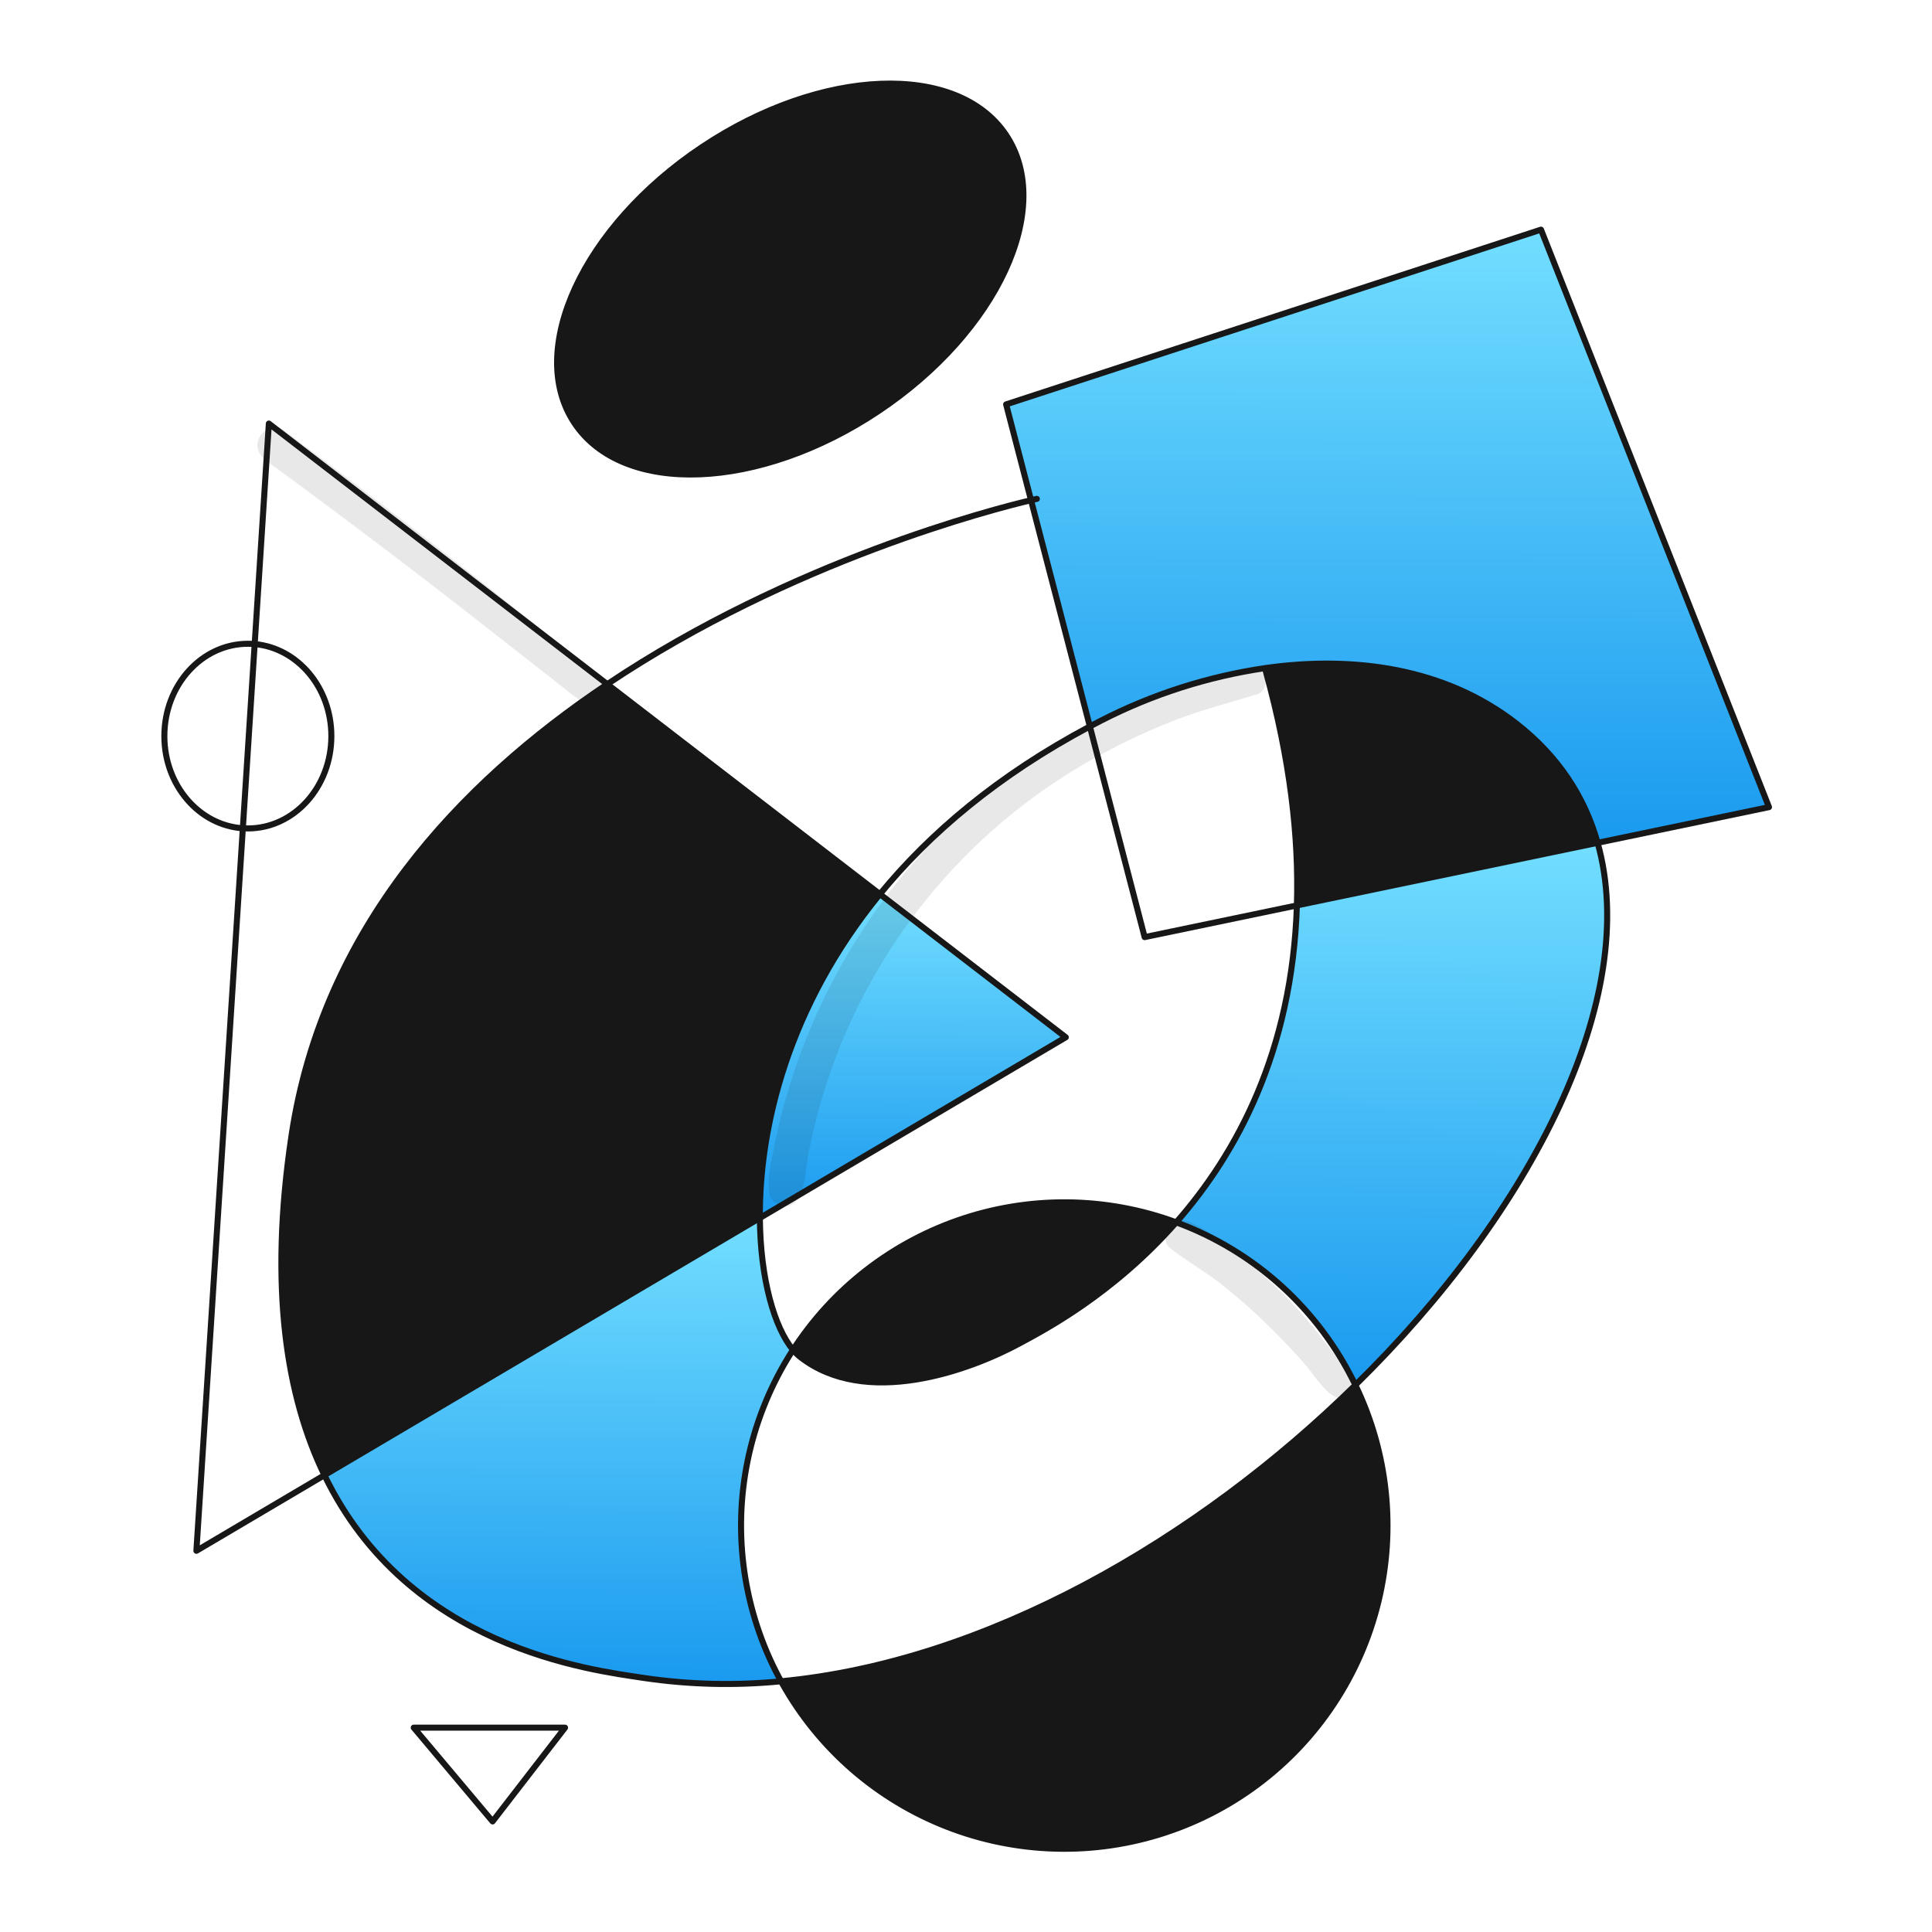 <svg width="960" height="960" viewBox="0 0 960 960" fill="none" xmlns="http://www.w3.org/2000/svg">
<g clip-path="url(#clip0_348_1427)">
<path d="M628.72 331.967C672.42 325.757 717.89 331.847 753.35 359.417C774.3 375.697 787.43 395.927 793.85 418.787L644.42 449.901C645.51 416.051 641.11 377.421 628.94 333.471L628.72 331.967Z" fill="#171717"/>
<path d="M644.42 449.9L793.85 418.79C815.44 495.56 761.35 601.99 673.48 688.23C655.34 650.809 623.448 621.84 584.46 607.37C614.56 573.156 642.09 522.5 644.42 449.9Z" fill="url(#paint0_linear_348_1427)"/>
<path d="M753.349 359.416C717.889 331.846 672.419 325.756 628.719 331.966C600.317 336.126 572.791 344.921 547.239 358C545.319 358.98 543.429 359.97 541.549 360.97L512.319 248.55L499.939 200.94L765.709 114.12L878.999 401.056L793.849 418.786C787.429 395.926 774.299 375.7 753.349 359.416Z" fill="url(#paint1_linear_348_1427)"/>
<path d="M528.71 597.426C547.736 597.404 566.614 600.77 584.46 607.366C552.7 643.476 518.07 661.266 507.24 667.176C481.35 681.296 430.06 699.646 397.59 674.236C396.229 673.152 394.991 671.921 393.9 670.566C408.491 648.102 428.468 629.642 452.013 616.868C475.558 604.094 501.923 597.411 528.71 597.426V597.426Z" fill="#171717"/>
<path d="M528.709 918.957C499.875 918.968 471.569 911.222 446.757 896.531C421.946 881.84 401.544 860.744 387.689 835.457C490.029 825.937 595.179 765.097 673.479 688.227C685.311 712.738 690.729 739.852 689.224 767.028C687.719 794.205 679.341 820.555 664.875 843.61C650.409 866.666 630.328 885.672 606.513 898.85C582.698 912.028 555.928 918.946 528.709 918.957V918.957Z" fill="#171717"/>
<path d="M377.57 605.206C377.2 559.936 391.78 499.766 437.22 444.286L529.59 515.416L377.57 605.206Z" fill="url(#paint2_linear_348_1427)"/>
<path d="M301.76 339.967L437.22 444.287C391.78 499.767 377.2 559.937 377.57 605.207L161.21 733.007C142.38 694.167 133.48 639.977 144.88 564.117C160.31 461.437 228.22 389.207 301.76 339.967Z" fill="#171717"/>
<path d="M348.859 73.046C408.079 33.496 475.699 30.816 499.899 67.056C524.099 103.296 495.709 164.736 436.489 204.276C377.269 243.816 309.649 246.496 285.459 210.256C261.269 174.016 289.639 112.586 348.859 73.046Z" fill="#171717"/>
<path d="M393.9 670.566C378.078 694.931 369.147 723.124 368.054 752.155C366.961 781.185 373.746 809.97 387.69 835.456C365.122 837.651 342.37 837.083 319.94 833.766C293.68 829.766 202.98 819.206 161.21 733.006L377.57 605.206C377.81 635.846 384.9 659.646 393.9 670.566Z" fill="url(#paint3_linear_348_1427)"/>
<path d="M515.2 247.887C515.2 247.887 514.21 248.097 512.32 248.547C494.19 252.827 393.58 278.467 301.76 339.967C228.22 389.207 160.31 461.437 144.88 564.117C133.48 639.977 142.38 694.167 161.21 733.007C202.98 819.207 293.68 829.767 319.94 833.767C342.371 837.084 365.122 837.651 387.69 835.457C490.03 825.937 595.18 765.097 673.48 688.227C761.35 601.987 815.44 495.557 793.85 418.787C787.43 395.927 774.3 375.697 753.35 359.417C717.89 331.847 672.42 325.757 628.72 331.967C600.318 336.126 572.792 344.921 547.24 358.001C545.32 358.981 543.43 359.971 541.55 360.971C495.9 385.241 461.98 414.071 437.22 444.291C391.78 499.771 377.2 559.941 377.57 605.211C377.81 635.851 384.9 659.651 393.9 670.571C394.991 671.926 396.229 673.157 397.59 674.241C430.06 699.651 481.35 681.301 507.24 667.181C518.07 661.271 552.7 643.481 584.46 607.371C614.56 573.161 642.09 522.501 644.42 449.901C645.51 416.051 641.11 377.421 628.94 333.471" stroke="#171717" stroke-width="3" stroke-linecap="round" stroke-linejoin="round"/>
<path d="M793.849 418.786L878.999 401.056L765.709 114.116L499.939 200.936L512.319 248.546L541.549 360.966L568.769 465.646L644.419 449.896L793.849 418.786Z" stroke="#171717" stroke-width="3" stroke-linecap="round" stroke-linejoin="round"/>
<path d="M437.22 444.286L529.59 515.416L377.57 605.206L161.21 733.006L97.59 770.586L120.67 411.566L126.55 320.036L133.59 210.466L301.76 339.966L437.22 444.286Z" stroke="#171717" stroke-width="3" stroke-linecap="round" stroke-linejoin="round"/>
<path d="M436.489 204.277C377.279 243.817 309.649 246.497 285.459 210.257C261.269 174.017 289.639 112.587 348.859 73.047C408.079 33.507 475.699 30.817 499.899 67.057C524.099 103.297 495.709 164.737 436.489 204.277Z" stroke="#171717" stroke-width="3" stroke-linecap="round" stroke-linejoin="round"/>
<path d="M126.55 320.037C147.88 321.947 164.65 341.687 164.65 365.767C164.65 391.107 146.07 411.647 123.16 411.647C122.32 411.647 121.49 411.617 120.67 411.567C98.92 410.137 81.67 390.177 81.67 365.767C81.67 340.427 100.25 319.887 123.16 319.887C124.3 319.887 125.43 319.937 126.55 320.037Z" stroke="#171717" stroke-width="3" stroke-linecap="round" stroke-linejoin="round"/>
<path d="M673.48 688.226C689.684 721.801 693.704 759.969 684.849 796.183C675.994 832.398 654.816 864.404 624.947 886.714C595.078 909.024 558.377 920.248 521.139 918.461C483.9 916.675 448.443 901.989 420.846 876.922C393.25 851.855 375.233 817.969 369.886 781.073C364.538 744.177 372.193 706.57 391.537 674.7C410.882 642.83 440.71 618.682 475.91 606.396C511.109 594.111 549.486 594.454 584.46 607.366C623.519 621.718 655.45 650.722 673.48 688.226V688.226Z" stroke="#171717" stroke-width="3" stroke-linecap="round" stroke-linejoin="round"/>
<path d="M244.77 905.057L280.77 858.467H205.59L244.77 905.057Z" stroke="#171717" stroke-width="3" stroke-linecap="round" stroke-linejoin="round"/>
<g opacity="0.1">
<path d="M623.058 333.05C599.058 335.517 574.935 344.35 553.094 354.329C530.868 364.667 509.999 377.703 490.961 393.143C452.085 424.283 421.906 465.26 402.651 511.117C397.305 523.804 392.829 536.84 389.257 550.135C387.412 557.035 385.814 564.025 384.392 571.029C382.868 578.529 381.235 585.804 382.347 593.442C382.847 596.861 386.878 599.326 390.077 599.326C393.903 599.326 396.428 596.747 397.806 593.442C400.106 587.92 400.317 581.59 401.332 575.699C402.361 569.725 403.619 563.802 405.108 557.93C407.926 546.718 411.396 535.68 415.5 524.871C440.592 459.101 489.028 404.875 551.56 372.545C562.95 366.563 574.698 361.289 586.738 356.754C599.193 352.125 612.022 348.933 624.666 344.927C630.825 342.976 630.157 332.32 623.058 333.05Z" fill="#171717"/>
</g>
<g opacity="0.1">
<path d="M670.154 692.554C675.043 685.832 663.082 673.018 659.188 667.992C653.043 659.807 646.401 652.007 639.3 644.636C632.302 637.584 624.869 630.976 617.046 624.851C609.133 618.651 600.618 611.414 591.453 607.177C587.708 605.446 583.384 605.805 580.764 609.311C578.53 612.301 578.132 617.597 581.412 620.191C589.39 626.502 598.394 631.491 606.441 637.781C614.489 644.079 622.178 650.823 629.471 657.981C636.608 664.981 643.432 671.973 649.871 679.637C653.223 683.626 664.021 700.988 670.152 692.557L670.154 692.554Z" fill="#171717"/>
</g>
<g opacity="0.1">
<path d="M301.18 340.831C295.694 334.476 288.867 329.344 282.411 324.001C275.921 318.629 269.436 313.247 262.879 307.957C249.504 297.165 236.037 286.485 222.479 275.915C195.593 254.867 168.445 234.161 141.035 213.796C137.252 210.986 131.298 213.175 129.106 216.924C126.521 221.342 128.422 226.064 132.233 228.853C159.455 248.766 186.439 268.999 213.185 289.553C226.523 299.808 239.745 310.207 252.99 320.579C259.642 325.788 266.321 330.962 272.962 336.184C279.538 341.355 285.97 346.974 293.281 351.064C299.947 354.793 305.931 346.338 301.181 340.831H301.18Z" fill="#171717"/>
</g>
</g>
<defs>
<linearGradient id="paint0_linear_348_1427" x1="691.529" y1="418.79" x2="690.657" y2="686.76" gradientUnits="userSpaceOnUse">
<stop stop-color="#72DEFF"/>
<stop offset="1" stop-color="#1A9AEF"/>
</linearGradient>
<linearGradient id="paint1_linear_348_1427" x1="689.469" y1="114.12" x2="688.839" y2="417.126" gradientUnits="userSpaceOnUse">
<stop stop-color="#72DEFF"/>
<stop offset="1" stop-color="#1A9AEF"/>
</linearGradient>
<linearGradient id="paint2_linear_348_1427" x1="453.577" y1="444.286" x2="453.138" y2="604.329" gradientUnits="userSpaceOnUse">
<stop stop-color="#72DEFF"/>
<stop offset="1" stop-color="#1A9AEF"/>
</linearGradient>
<linearGradient id="paint3_linear_348_1427" x1="277.555" y1="605.206" x2="276.962" y2="835.502" gradientUnits="userSpaceOnUse">
<stop stop-color="#72DEFF"/>
<stop offset="1" stop-color="#1A9AEF"/>
</linearGradient>
<clipPath id="clip0_348_1427">
<rect width="801" height="881" fill="white" transform="translate(80 40)"/>
</clipPath>
</defs>
</svg>
